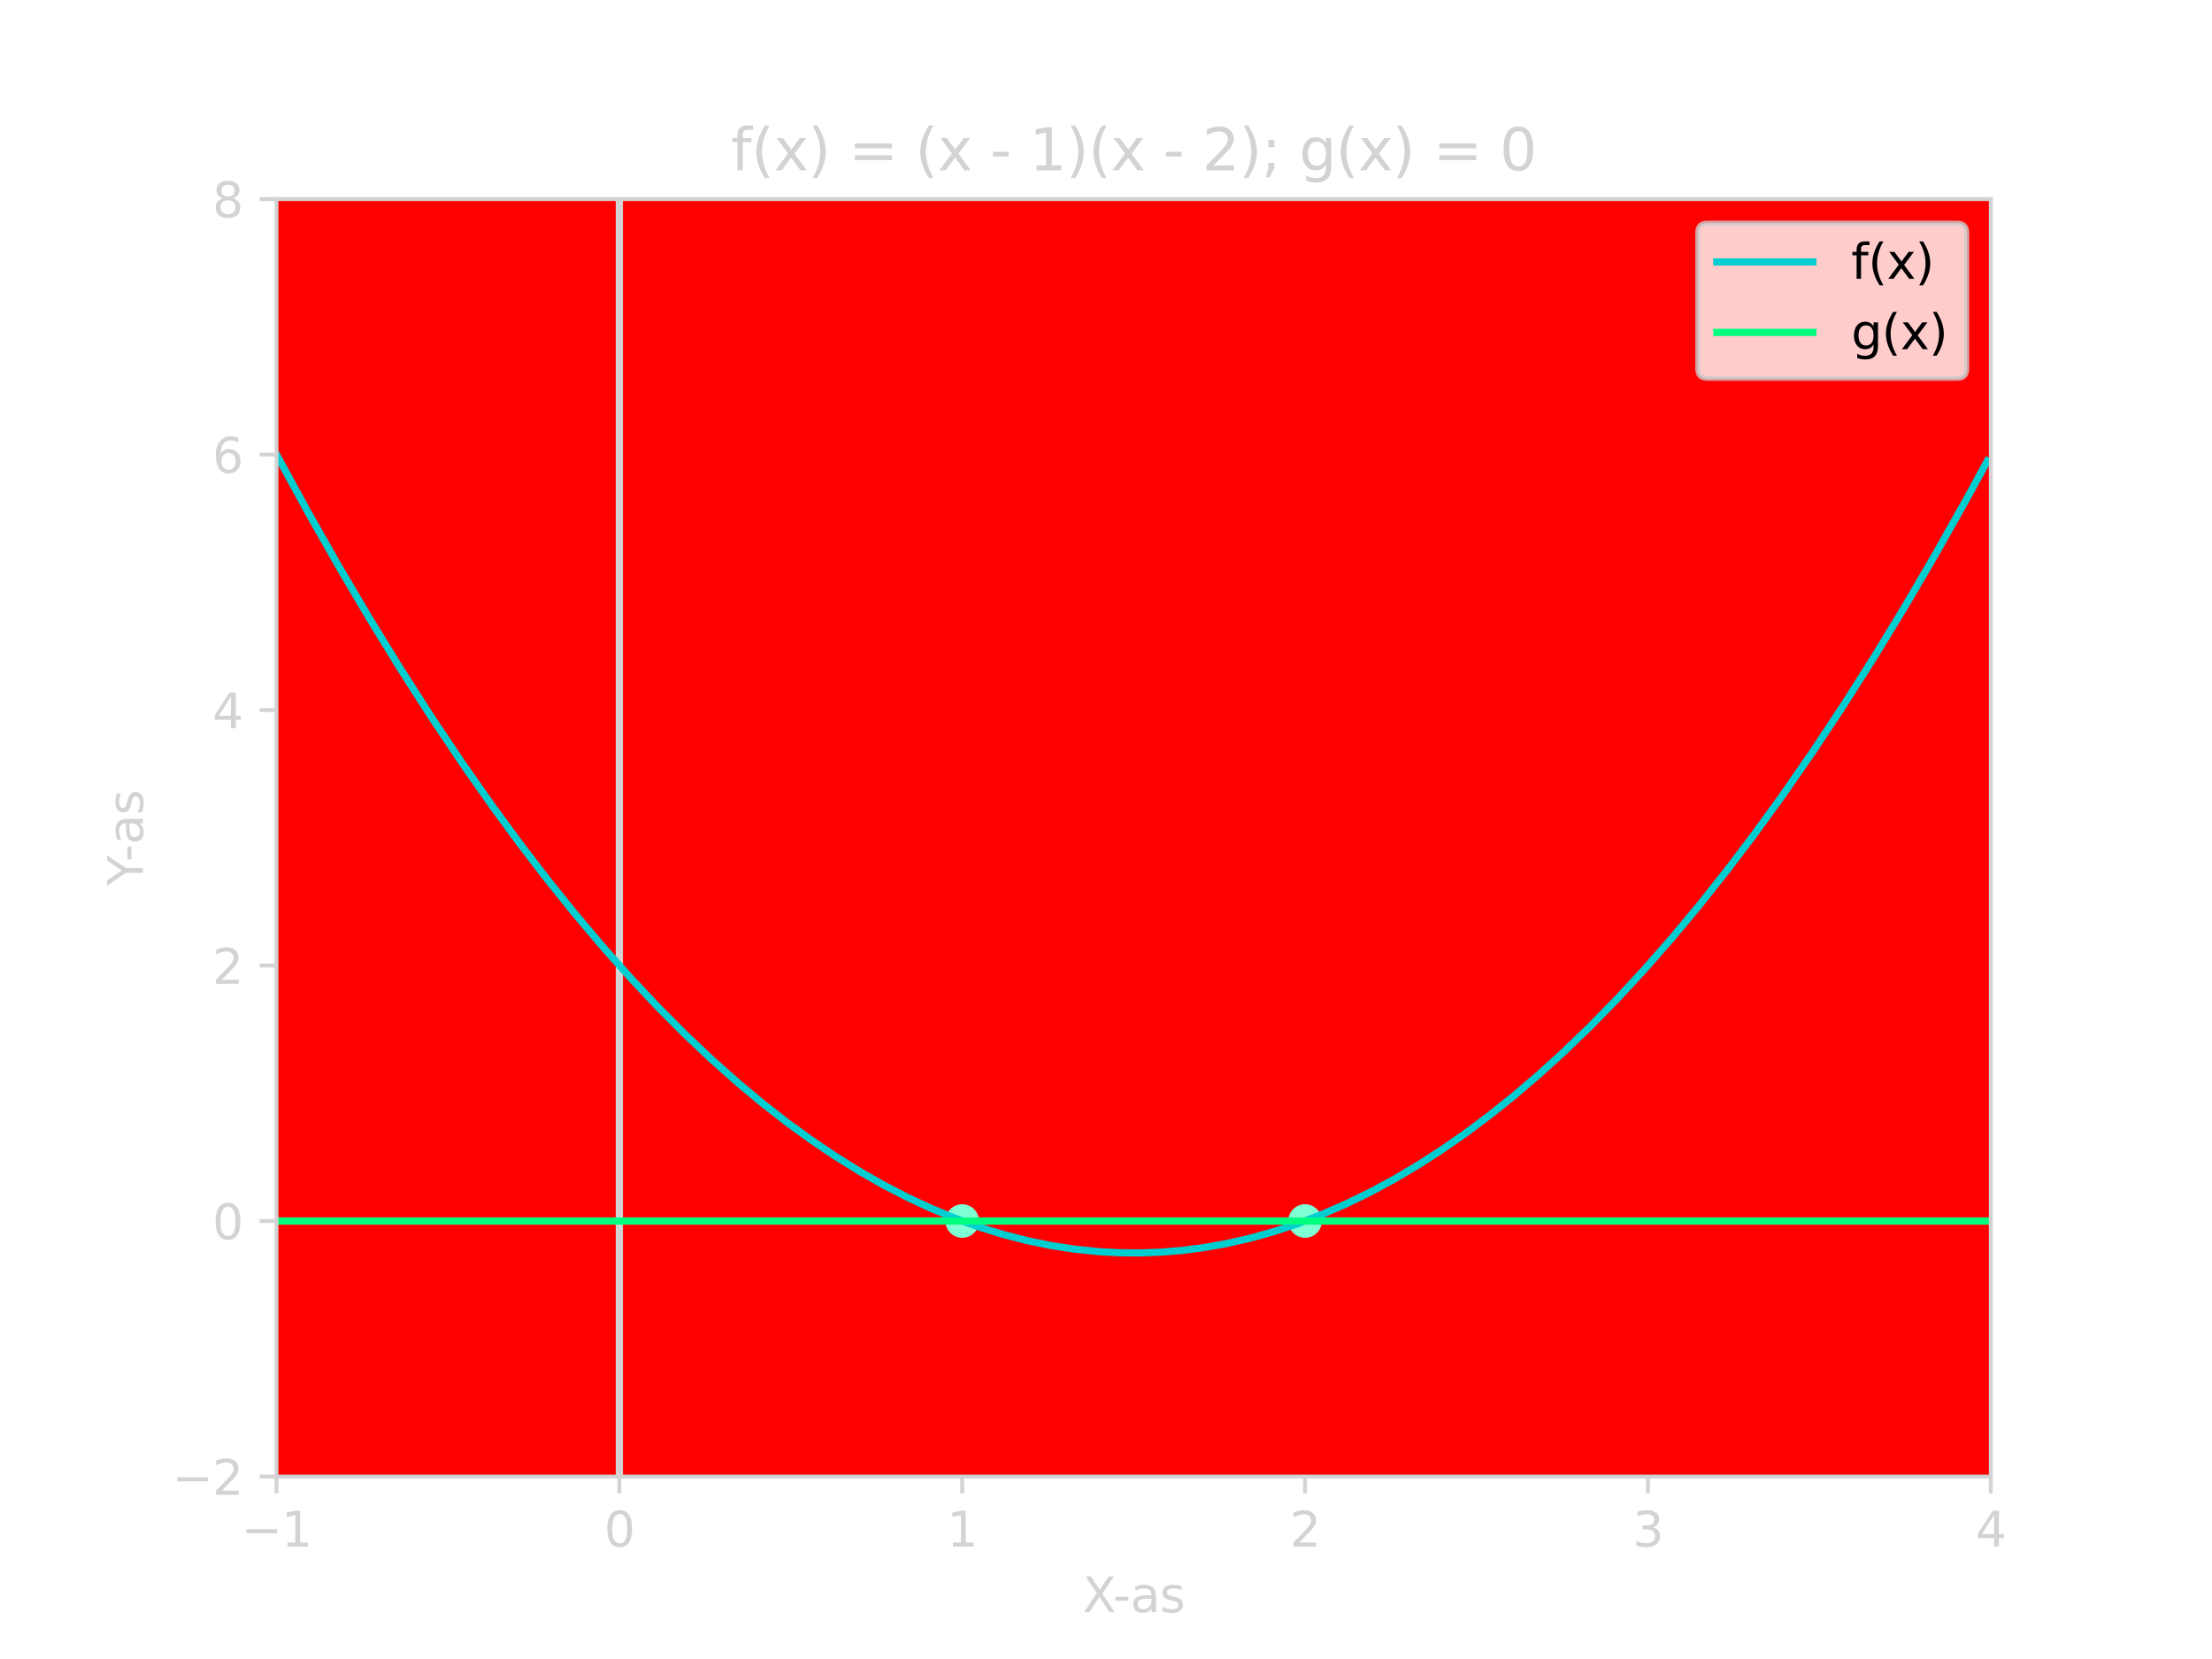 <?xml version="1.0" encoding="utf-8" standalone="no"?>
<!DOCTYPE svg PUBLIC "-//W3C//DTD SVG 1.1//EN"
  "http://www.w3.org/Graphics/SVG/1.1/DTD/svg11.dtd">
<svg xmlns:xlink="http://www.w3.org/1999/xlink" width="460.8pt" height="345.6pt" viewBox="0 0 460.8 345.6" xmlns="http://www.w3.org/2000/svg" version="1.1">
 <defs>
  <style type="text/css">*{stroke-linejoin: round; stroke-linecap: butt}</style>
 </defs>
 <g id="figure_1">
  <g id="patch_1">
   <path d="M 0 345.6 
L 460.8 345.6 
L 460.8 0 
L 0 0 
z
" style="fill: #ffffff"/>
  </g>
  <g id="axes_1">
   <g id="patch_2">
    <path d="M 57.6 307.584 
L 414.72 307.584 
L 414.72 41.472 
L 57.6 41.472 
z
" style="fill: #ff0000"/>
   </g>
   <g id="PathCollection_1">
    <defs>
     <path id="mb76a1093c4" d="M 0 3 
C 0.796 3 1.559 2.684 2.121 2.121 
C 2.684 1.559 3 0.796 3 0 
C 3 -0.796 2.684 -1.559 2.121 -2.121 
C 1.559 -2.684 0.796 -3 0 -3 
C -0.796 -3 -1.559 -2.684 -2.121 -2.121 
C -2.684 -1.559 -3 -0.796 -3 0 
C -3 0.796 -2.684 1.559 -2.121 2.121 
C -1.559 2.684 -0.796 3 0 3 
z
" style="stroke: #7fffd4"/>
    </defs>
    <g clip-path="url(#p4031af040f)">
     <use xlink:href="#mb76a1093c4" x="200.448" y="254.362" style="fill: #7fffd4; stroke: #7fffd4"/>
    </g>
   </g>
   <g id="PathCollection_2">
    <g clip-path="url(#p4031af040f)">
     <use xlink:href="#mb76a1093c4" x="271.872" y="254.362" style="fill: #7fffd4; stroke: #7fffd4"/>
    </g>
   </g>
   <g id="matplotlib.axis_1">
    <g id="xtick_1">
     <g id="line2d_1">
      <defs>
       <path id="me8ada179a3" d="M 0 0 
L 0 3.5 
" style="stroke: #d3d3d3; stroke-width: 0.8"/>
      </defs>
      <g>
       <use xlink:href="#me8ada179a3" x="57.6" y="307.584" style="fill: #d3d3d3; stroke: #d3d3d3; stroke-width: 0.8"/>
      </g>
     </g>
     <g id="text_1">
      <!-- −1 -->
      <g style="fill: #d3d3d3" transform="translate(50.229 322.182)scale(0.1 -0.1)">
       <defs>
        <path id="DejaVuSans-2212" d="M 678 2272 
L 4684 2272 
L 4684 1741 
L 678 1741 
L 678 2272 
z
" transform="scale(0.016)"/>
        <path id="DejaVuSans-31" d="M 794 531 
L 1825 531 
L 1825 4091 
L 703 3866 
L 703 4441 
L 1819 4666 
L 2450 4666 
L 2450 531 
L 3481 531 
L 3481 0 
L 794 0 
L 794 531 
z
" transform="scale(0.016)"/>
       </defs>
       <use xlink:href="#DejaVuSans-2212"/>
       <use xlink:href="#DejaVuSans-31" x="83.789"/>
      </g>
     </g>
    </g>
    <g id="xtick_2">
     <g id="line2d_2">
      <g>
       <use xlink:href="#me8ada179a3" x="129.024" y="307.584" style="fill: #d3d3d3; stroke: #d3d3d3; stroke-width: 0.8"/>
      </g>
     </g>
     <g id="text_2">
      <!-- 0 -->
      <g style="fill: #d3d3d3" transform="translate(125.843 322.182)scale(0.1 -0.1)">
       <defs>
        <path id="DejaVuSans-30" d="M 2034 4250 
Q 1547 4250 1301 3770 
Q 1056 3291 1056 2328 
Q 1056 1369 1301 889 
Q 1547 409 2034 409 
Q 2525 409 2770 889 
Q 3016 1369 3016 2328 
Q 3016 3291 2770 3770 
Q 2525 4250 2034 4250 
z
M 2034 4750 
Q 2819 4750 3233 4129 
Q 3647 3509 3647 2328 
Q 3647 1150 3233 529 
Q 2819 -91 2034 -91 
Q 1250 -91 836 529 
Q 422 1150 422 2328 
Q 422 3509 836 4129 
Q 1250 4750 2034 4750 
z
" transform="scale(0.016)"/>
       </defs>
       <use xlink:href="#DejaVuSans-30"/>
      </g>
     </g>
    </g>
    <g id="xtick_3">
     <g id="line2d_3">
      <g>
       <use xlink:href="#me8ada179a3" x="200.448" y="307.584" style="fill: #d3d3d3; stroke: #d3d3d3; stroke-width: 0.8"/>
      </g>
     </g>
     <g id="text_3">
      <!-- 1 -->
      <g style="fill: #d3d3d3" transform="translate(197.267 322.182)scale(0.1 -0.1)">
       <use xlink:href="#DejaVuSans-31"/>
      </g>
     </g>
    </g>
    <g id="xtick_4">
     <g id="line2d_4">
      <g>
       <use xlink:href="#me8ada179a3" x="271.872" y="307.584" style="fill: #d3d3d3; stroke: #d3d3d3; stroke-width: 0.8"/>
      </g>
     </g>
     <g id="text_4">
      <!-- 2 -->
      <g style="fill: #d3d3d3" transform="translate(268.691 322.182)scale(0.1 -0.1)">
       <defs>
        <path id="DejaVuSans-32" d="M 1228 531 
L 3431 531 
L 3431 0 
L 469 0 
L 469 531 
Q 828 903 1448 1529 
Q 2069 2156 2228 2338 
Q 2531 2678 2651 2914 
Q 2772 3150 2772 3378 
Q 2772 3750 2511 3984 
Q 2250 4219 1831 4219 
Q 1534 4219 1204 4116 
Q 875 4013 500 3803 
L 500 4441 
Q 881 4594 1212 4672 
Q 1544 4750 1819 4750 
Q 2544 4750 2975 4387 
Q 3406 4025 3406 3419 
Q 3406 3131 3298 2873 
Q 3191 2616 2906 2266 
Q 2828 2175 2409 1742 
Q 1991 1309 1228 531 
z
" transform="scale(0.016)"/>
       </defs>
       <use xlink:href="#DejaVuSans-32"/>
      </g>
     </g>
    </g>
    <g id="xtick_5">
     <g id="line2d_5">
      <g>
       <use xlink:href="#me8ada179a3" x="343.296" y="307.584" style="fill: #d3d3d3; stroke: #d3d3d3; stroke-width: 0.8"/>
      </g>
     </g>
     <g id="text_5">
      <!-- 3 -->
      <g style="fill: #d3d3d3" transform="translate(340.115 322.182)scale(0.1 -0.1)">
       <defs>
        <path id="DejaVuSans-33" d="M 2597 2516 
Q 3050 2419 3304 2112 
Q 3559 1806 3559 1356 
Q 3559 666 3084 287 
Q 2609 -91 1734 -91 
Q 1441 -91 1130 -33 
Q 819 25 488 141 
L 488 750 
Q 750 597 1062 519 
Q 1375 441 1716 441 
Q 2309 441 2620 675 
Q 2931 909 2931 1356 
Q 2931 1769 2642 2001 
Q 2353 2234 1838 2234 
L 1294 2234 
L 1294 2753 
L 1863 2753 
Q 2328 2753 2575 2939 
Q 2822 3125 2822 3475 
Q 2822 3834 2567 4026 
Q 2313 4219 1838 4219 
Q 1578 4219 1281 4162 
Q 984 4106 628 3988 
L 628 4550 
Q 988 4650 1302 4700 
Q 1616 4750 1894 4750 
Q 2613 4750 3031 4423 
Q 3450 4097 3450 3541 
Q 3450 3153 3228 2886 
Q 3006 2619 2597 2516 
z
" transform="scale(0.016)"/>
       </defs>
       <use xlink:href="#DejaVuSans-33"/>
      </g>
     </g>
    </g>
    <g id="xtick_6">
     <g id="line2d_6">
      <g>
       <use xlink:href="#me8ada179a3" x="414.72" y="307.584" style="fill: #d3d3d3; stroke: #d3d3d3; stroke-width: 0.8"/>
      </g>
     </g>
     <g id="text_6">
      <!-- 4 -->
      <g style="fill: #d3d3d3" transform="translate(411.539 322.182)scale(0.1 -0.1)">
       <defs>
        <path id="DejaVuSans-34" d="M 2419 4116 
L 825 1625 
L 2419 1625 
L 2419 4116 
z
M 2253 4666 
L 3047 4666 
L 3047 1625 
L 3713 1625 
L 3713 1100 
L 3047 1100 
L 3047 0 
L 2419 0 
L 2419 1100 
L 313 1100 
L 313 1709 
L 2253 4666 
z
" transform="scale(0.016)"/>
       </defs>
       <use xlink:href="#DejaVuSans-34"/>
      </g>
     </g>
    </g>
    <g id="text_7">
     <!-- X-as -->
     <g style="fill: #d3d3d3" transform="translate(225.512 335.861)scale(0.1 -0.1)">
      <defs>
       <path id="DejaVuSans-58" d="M 403 4666 
L 1081 4666 
L 2241 2931 
L 3406 4666 
L 4084 4666 
L 2584 2425 
L 4184 0 
L 3506 0 
L 2194 1984 
L 872 0 
L 191 0 
L 1856 2491 
L 403 4666 
z
" transform="scale(0.016)"/>
       <path id="DejaVuSans-2d" d="M 313 2009 
L 1997 2009 
L 1997 1497 
L 313 1497 
L 313 2009 
z
" transform="scale(0.016)"/>
       <path id="DejaVuSans-61" d="M 2194 1759 
Q 1497 1759 1228 1600 
Q 959 1441 959 1056 
Q 959 750 1161 570 
Q 1363 391 1709 391 
Q 2188 391 2477 730 
Q 2766 1069 2766 1631 
L 2766 1759 
L 2194 1759 
z
M 3341 1997 
L 3341 0 
L 2766 0 
L 2766 531 
Q 2569 213 2275 61 
Q 1981 -91 1556 -91 
Q 1019 -91 701 211 
Q 384 513 384 1019 
Q 384 1609 779 1909 
Q 1175 2209 1959 2209 
L 2766 2209 
L 2766 2266 
Q 2766 2663 2505 2880 
Q 2244 3097 1772 3097 
Q 1472 3097 1187 3025 
Q 903 2953 641 2809 
L 641 3341 
Q 956 3463 1253 3523 
Q 1550 3584 1831 3584 
Q 2591 3584 2966 3190 
Q 3341 2797 3341 1997 
z
" transform="scale(0.016)"/>
       <path id="DejaVuSans-73" d="M 2834 3397 
L 2834 2853 
Q 2591 2978 2328 3040 
Q 2066 3103 1784 3103 
Q 1356 3103 1142 2972 
Q 928 2841 928 2578 
Q 928 2378 1081 2264 
Q 1234 2150 1697 2047 
L 1894 2003 
Q 2506 1872 2764 1633 
Q 3022 1394 3022 966 
Q 3022 478 2636 193 
Q 2250 -91 1575 -91 
Q 1294 -91 989 -36 
Q 684 19 347 128 
L 347 722 
Q 666 556 975 473 
Q 1284 391 1588 391 
Q 1994 391 2212 530 
Q 2431 669 2431 922 
Q 2431 1156 2273 1281 
Q 2116 1406 1581 1522 
L 1381 1569 
Q 847 1681 609 1914 
Q 372 2147 372 2553 
Q 372 3047 722 3315 
Q 1072 3584 1716 3584 
Q 2034 3584 2315 3537 
Q 2597 3491 2834 3397 
z
" transform="scale(0.016)"/>
      </defs>
      <use xlink:href="#DejaVuSans-58"/>
      <use xlink:href="#DejaVuSans-2d" x="63.506"/>
      <use xlink:href="#DejaVuSans-61" x="99.59"/>
      <use xlink:href="#DejaVuSans-73" x="160.869"/>
     </g>
    </g>
   </g>
   <g id="matplotlib.axis_2">
    <g id="ytick_1">
     <g id="line2d_7">
      <defs>
       <path id="m24a327f05d" d="M 0 0 
L -3.5 0 
" style="stroke: #d3d3d3; stroke-width: 0.8"/>
      </defs>
      <g>
       <use xlink:href="#m24a327f05d" x="57.6" y="307.584" style="fill: #d3d3d3; stroke: #d3d3d3; stroke-width: 0.8"/>
      </g>
     </g>
     <g id="text_8">
      <!-- −2 -->
      <g style="fill: #d3d3d3" transform="translate(35.858 311.383)scale(0.1 -0.1)">
       <use xlink:href="#DejaVuSans-2212"/>
       <use xlink:href="#DejaVuSans-32" x="83.789"/>
      </g>
     </g>
    </g>
    <g id="ytick_2">
     <g id="line2d_8">
      <g>
       <use xlink:href="#m24a327f05d" x="57.6" y="254.362" style="fill: #d3d3d3; stroke: #d3d3d3; stroke-width: 0.8"/>
      </g>
     </g>
     <g id="text_9">
      <!-- 0 -->
      <g style="fill: #d3d3d3" transform="translate(44.237 258.161)scale(0.1 -0.1)">
       <use xlink:href="#DejaVuSans-30"/>
      </g>
     </g>
    </g>
    <g id="ytick_3">
     <g id="line2d_9">
      <g>
       <use xlink:href="#m24a327f05d" x="57.6" y="201.139" style="fill: #d3d3d3; stroke: #d3d3d3; stroke-width: 0.8"/>
      </g>
     </g>
     <g id="text_10">
      <!-- 2 -->
      <g style="fill: #d3d3d3" transform="translate(44.237 204.938)scale(0.1 -0.1)">
       <use xlink:href="#DejaVuSans-32"/>
      </g>
     </g>
    </g>
    <g id="ytick_4">
     <g id="line2d_10">
      <g>
       <use xlink:href="#m24a327f05d" x="57.6" y="147.917" style="fill: #d3d3d3; stroke: #d3d3d3; stroke-width: 0.8"/>
      </g>
     </g>
     <g id="text_11">
      <!-- 4 -->
      <g style="fill: #d3d3d3" transform="translate(44.237 151.716)scale(0.1 -0.1)">
       <use xlink:href="#DejaVuSans-34"/>
      </g>
     </g>
    </g>
    <g id="ytick_5">
     <g id="line2d_11">
      <g>
       <use xlink:href="#m24a327f05d" x="57.6" y="94.694" style="fill: #d3d3d3; stroke: #d3d3d3; stroke-width: 0.8"/>
      </g>
     </g>
     <g id="text_12">
      <!-- 6 -->
      <g style="fill: #d3d3d3" transform="translate(44.237 98.494)scale(0.1 -0.1)">
       <defs>
        <path id="DejaVuSans-36" d="M 2113 2584 
Q 1688 2584 1439 2293 
Q 1191 2003 1191 1497 
Q 1191 994 1439 701 
Q 1688 409 2113 409 
Q 2538 409 2786 701 
Q 3034 994 3034 1497 
Q 3034 2003 2786 2293 
Q 2538 2584 2113 2584 
z
M 3366 4563 
L 3366 3988 
Q 3128 4100 2886 4159 
Q 2644 4219 2406 4219 
Q 1781 4219 1451 3797 
Q 1122 3375 1075 2522 
Q 1259 2794 1537 2939 
Q 1816 3084 2150 3084 
Q 2853 3084 3261 2657 
Q 3669 2231 3669 1497 
Q 3669 778 3244 343 
Q 2819 -91 2113 -91 
Q 1303 -91 875 529 
Q 447 1150 447 2328 
Q 447 3434 972 4092 
Q 1497 4750 2381 4750 
Q 2619 4750 2861 4703 
Q 3103 4656 3366 4563 
z
" transform="scale(0.016)"/>
       </defs>
       <use xlink:href="#DejaVuSans-36"/>
      </g>
     </g>
    </g>
    <g id="ytick_6">
     <g id="line2d_12">
      <g>
       <use xlink:href="#m24a327f05d" x="57.6" y="41.472" style="fill: #d3d3d3; stroke: #d3d3d3; stroke-width: 0.8"/>
      </g>
     </g>
     <g id="text_13">
      <!-- 8 -->
      <g style="fill: #d3d3d3" transform="translate(44.237 45.271)scale(0.1 -0.1)">
       <defs>
        <path id="DejaVuSans-38" d="M 2034 2216 
Q 1584 2216 1326 1975 
Q 1069 1734 1069 1313 
Q 1069 891 1326 650 
Q 1584 409 2034 409 
Q 2484 409 2743 651 
Q 3003 894 3003 1313 
Q 3003 1734 2745 1975 
Q 2488 2216 2034 2216 
z
M 1403 2484 
Q 997 2584 770 2862 
Q 544 3141 544 3541 
Q 544 4100 942 4425 
Q 1341 4750 2034 4750 
Q 2731 4750 3128 4425 
Q 3525 4100 3525 3541 
Q 3525 3141 3298 2862 
Q 3072 2584 2669 2484 
Q 3125 2378 3379 2068 
Q 3634 1759 3634 1313 
Q 3634 634 3220 271 
Q 2806 -91 2034 -91 
Q 1263 -91 848 271 
Q 434 634 434 1313 
Q 434 1759 690 2068 
Q 947 2378 1403 2484 
z
M 1172 3481 
Q 1172 3119 1398 2916 
Q 1625 2713 2034 2713 
Q 2441 2713 2670 2916 
Q 2900 3119 2900 3481 
Q 2900 3844 2670 4047 
Q 2441 4250 2034 4250 
Q 1625 4250 1398 4047 
Q 1172 3844 1172 3481 
z
" transform="scale(0.016)"/>
       </defs>
       <use xlink:href="#DejaVuSans-38"/>
      </g>
     </g>
    </g>
    <g id="text_14">
     <!-- Y-as -->
     <g style="fill: #d3d3d3" transform="translate(29.778 184.461)rotate(-90)scale(0.1 -0.1)">
      <defs>
       <path id="DejaVuSans-59" d="M -13 4666 
L 666 4666 
L 1959 2747 
L 3244 4666 
L 3922 4666 
L 2272 2222 
L 2272 0 
L 1638 0 
L 1638 2222 
L -13 4666 
z
" transform="scale(0.016)"/>
      </defs>
      <use xlink:href="#DejaVuSans-59"/>
      <use xlink:href="#DejaVuSans-2d" x="49.209"/>
      <use xlink:href="#DejaVuSans-61" x="85.293"/>
      <use xlink:href="#DejaVuSans-73" x="146.572"/>
     </g>
    </g>
   </g>
   <g id="LineCollection_1">
    <path d="M 57.6 254.362 
L 414.72 254.362 
" clip-path="url(#p4031af040f)" style="fill: none; stroke: #d3d3d3; stroke-width: 1.5"/>
   </g>
   <g id="LineCollection_2">
    <path d="M 129.024 307.584 
L 129.024 41.472 
" clip-path="url(#p4031af040f)" style="fill: none; stroke: #d3d3d3; stroke-width: 1.5"/>
   </g>
   <g id="line2d_13">
    <path d="M 57.6 94.694 
L 64.028 106.454 
L 70.456 117.782 
L 76.884 128.68 
L 83.313 139.146 
L 89.741 149.181 
L 96.169 158.785 
L 102.597 167.958 
L 108.311 175.749 
L 114.025 183.201 
L 119.739 190.311 
L 125.453 197.081 
L 131.167 203.51 
L 136.881 209.599 
L 142.595 215.347 
L 148.308 220.754 
L 154.022 225.821 
L 159.022 229.975 
L 164.022 233.868 
L 169.021 237.501 
L 174.021 240.872 
L 179.021 243.983 
L 184.02 246.833 
L 189.02 249.423 
L 194.02 251.751 
L 199.02 253.819 
L 204.019 255.626 
L 209.019 257.172 
L 214.019 258.457 
L 219.018 259.482 
L 224.018 260.245 
L 229.018 260.748 
L 233.303 260.972 
L 237.588 261.004 
L 241.874 260.844 
L 246.159 260.493 
L 250.445 259.95 
L 255.444 259.074 
L 260.444 257.938 
L 265.444 256.541 
L 270.444 254.883 
L 275.443 252.965 
L 280.443 250.785 
L 285.443 248.345 
L 290.442 245.644 
L 295.442 242.682 
L 300.442 239.459 
L 305.441 235.976 
L 310.441 232.232 
L 315.441 228.227 
L 320.44 223.961 
L 325.44 219.434 
L 331.154 213.942 
L 336.868 208.109 
L 342.582 201.935 
L 348.296 195.42 
L 354.01 188.565 
L 359.724 181.37 
L 365.437 173.833 
L 371.151 165.957 
L 377.58 156.688 
L 384.008 146.988 
L 390.436 136.857 
L 396.864 126.295 
L 403.292 115.302 
L 409.72 103.878 
L 414.006 96.022 
L 414.006 96.022 
" clip-path="url(#p4031af040f)" style="fill: none; stroke: #00ced1; stroke-width: 1.5; stroke-linecap: square"/>
   </g>
   <g id="line2d_14">
    <path d="M 57.6 254.362 
L 414.006 254.362 
L 414.006 254.362 
" clip-path="url(#p4031af040f)" style="fill: none; stroke: #00ff7f; stroke-width: 1.5; stroke-linecap: square"/>
   </g>
   <g id="patch_3">
    <path d="M 57.6 307.584 
L 57.6 41.472 
" style="fill: none; stroke: #d3d3d3; stroke-width: 0.8; stroke-linejoin: miter; stroke-linecap: square"/>
   </g>
   <g id="patch_4">
    <path d="M 414.72 307.584 
L 414.72 41.472 
" style="fill: none; stroke: #d3d3d3; stroke-width: 0.8; stroke-linejoin: miter; stroke-linecap: square"/>
   </g>
   <g id="patch_5">
    <path d="M 57.6 307.584 
L 414.72 307.584 
" style="fill: none; stroke: #d3d3d3; stroke-width: 0.8; stroke-linejoin: miter; stroke-linecap: square"/>
   </g>
   <g id="patch_6">
    <path d="M 57.6 41.472 
L 414.72 41.472 
" style="fill: none; stroke: #d3d3d3; stroke-width: 0.8; stroke-linejoin: miter; stroke-linecap: square"/>
   </g>
   <g id="text_15">
    <!-- f(x) = (x - 1)(x - 2); g(x) = 0 -->
    <g style="fill: #d3d3d3" transform="translate(152.286 35.472)scale(0.12 -0.12)">
     <defs>
      <path id="DejaVuSans-66" d="M 2375 4863 
L 2375 4384 
L 1825 4384 
Q 1516 4384 1395 4259 
Q 1275 4134 1275 3809 
L 1275 3500 
L 2222 3500 
L 2222 3053 
L 1275 3053 
L 1275 0 
L 697 0 
L 697 3053 
L 147 3053 
L 147 3500 
L 697 3500 
L 697 3744 
Q 697 4328 969 4595 
Q 1241 4863 1831 4863 
L 2375 4863 
z
" transform="scale(0.016)"/>
      <path id="DejaVuSans-28" d="M 1984 4856 
Q 1566 4138 1362 3434 
Q 1159 2731 1159 2009 
Q 1159 1288 1364 580 
Q 1569 -128 1984 -844 
L 1484 -844 
Q 1016 -109 783 600 
Q 550 1309 550 2009 
Q 550 2706 781 3412 
Q 1013 4119 1484 4856 
L 1984 4856 
z
" transform="scale(0.016)"/>
      <path id="DejaVuSans-78" d="M 3513 3500 
L 2247 1797 
L 3578 0 
L 2900 0 
L 1881 1375 
L 863 0 
L 184 0 
L 1544 1831 
L 300 3500 
L 978 3500 
L 1906 2253 
L 2834 3500 
L 3513 3500 
z
" transform="scale(0.016)"/>
      <path id="DejaVuSans-29" d="M 513 4856 
L 1013 4856 
Q 1481 4119 1714 3412 
Q 1947 2706 1947 2009 
Q 1947 1309 1714 600 
Q 1481 -109 1013 -844 
L 513 -844 
Q 928 -128 1133 580 
Q 1338 1288 1338 2009 
Q 1338 2731 1133 3434 
Q 928 4138 513 4856 
z
" transform="scale(0.016)"/>
      <path id="DejaVuSans-20" transform="scale(0.016)"/>
      <path id="DejaVuSans-3d" d="M 678 2906 
L 4684 2906 
L 4684 2381 
L 678 2381 
L 678 2906 
z
M 678 1631 
L 4684 1631 
L 4684 1100 
L 678 1100 
L 678 1631 
z
" transform="scale(0.016)"/>
      <path id="DejaVuSans-3b" d="M 750 3309 
L 1409 3309 
L 1409 2516 
L 750 2516 
L 750 3309 
z
M 750 794 
L 1409 794 
L 1409 256 
L 897 -744 
L 494 -744 
L 750 256 
L 750 794 
z
" transform="scale(0.016)"/>
      <path id="DejaVuSans-67" d="M 2906 1791 
Q 2906 2416 2648 2759 
Q 2391 3103 1925 3103 
Q 1463 3103 1205 2759 
Q 947 2416 947 1791 
Q 947 1169 1205 825 
Q 1463 481 1925 481 
Q 2391 481 2648 825 
Q 2906 1169 2906 1791 
z
M 3481 434 
Q 3481 -459 3084 -895 
Q 2688 -1331 1869 -1331 
Q 1566 -1331 1297 -1286 
Q 1028 -1241 775 -1147 
L 775 -588 
Q 1028 -725 1275 -790 
Q 1522 -856 1778 -856 
Q 2344 -856 2625 -561 
Q 2906 -266 2906 331 
L 2906 616 
Q 2728 306 2450 153 
Q 2172 0 1784 0 
Q 1141 0 747 490 
Q 353 981 353 1791 
Q 353 2603 747 3093 
Q 1141 3584 1784 3584 
Q 2172 3584 2450 3431 
Q 2728 3278 2906 2969 
L 2906 3500 
L 3481 3500 
L 3481 434 
z
" transform="scale(0.016)"/>
     </defs>
     <use xlink:href="#DejaVuSans-66"/>
     <use xlink:href="#DejaVuSans-28" x="35.205"/>
     <use xlink:href="#DejaVuSans-78" x="74.219"/>
     <use xlink:href="#DejaVuSans-29" x="133.398"/>
     <use xlink:href="#DejaVuSans-20" x="172.412"/>
     <use xlink:href="#DejaVuSans-3d" x="204.199"/>
     <use xlink:href="#DejaVuSans-20" x="287.988"/>
     <use xlink:href="#DejaVuSans-28" x="319.775"/>
     <use xlink:href="#DejaVuSans-78" x="358.789"/>
     <use xlink:href="#DejaVuSans-20" x="417.969"/>
     <use xlink:href="#DejaVuSans-2d" x="449.756"/>
     <use xlink:href="#DejaVuSans-20" x="485.84"/>
     <use xlink:href="#DejaVuSans-31" x="517.627"/>
     <use xlink:href="#DejaVuSans-29" x="581.25"/>
     <use xlink:href="#DejaVuSans-28" x="620.264"/>
     <use xlink:href="#DejaVuSans-78" x="659.277"/>
     <use xlink:href="#DejaVuSans-20" x="718.457"/>
     <use xlink:href="#DejaVuSans-2d" x="750.244"/>
     <use xlink:href="#DejaVuSans-20" x="786.328"/>
     <use xlink:href="#DejaVuSans-32" x="818.115"/>
     <use xlink:href="#DejaVuSans-29" x="881.738"/>
     <use xlink:href="#DejaVuSans-3b" x="920.752"/>
     <use xlink:href="#DejaVuSans-20" x="954.443"/>
     <use xlink:href="#DejaVuSans-67" x="986.23"/>
     <use xlink:href="#DejaVuSans-28" x="1049.707"/>
     <use xlink:href="#DejaVuSans-78" x="1088.721"/>
     <use xlink:href="#DejaVuSans-29" x="1147.9"/>
     <use xlink:href="#DejaVuSans-20" x="1186.914"/>
     <use xlink:href="#DejaVuSans-3d" x="1218.701"/>
     <use xlink:href="#DejaVuSans-20" x="1302.49"/>
     <use xlink:href="#DejaVuSans-30" x="1334.277"/>
    </g>
   </g>
   <g id="legend_1">
    <g id="patch_7">
     <path d="M 355.65 78.828 
L 407.72 78.828 
Q 409.72 78.828 409.72 76.828 
L 409.72 48.472 
Q 409.72 46.472 407.72 46.472 
L 355.65 46.472 
Q 353.65 46.472 353.65 48.472 
L 353.65 76.828 
Q 353.65 78.828 355.65 78.828 
z
" style="fill: #ffffff; opacity: 0.8; stroke: #cccccc; stroke-linejoin: miter"/>
    </g>
    <g id="line2d_15">
     <path d="M 357.65 54.57 
L 367.65 54.57 
L 377.65 54.57 
" style="fill: none; stroke: #00ced1; stroke-width: 1.5; stroke-linecap: square"/>
    </g>
    <g id="text_16">
     <!-- f(x) -->
     <g transform="translate(385.65 58.07)scale(0.1 -0.1)">
      <use xlink:href="#DejaVuSans-66"/>
      <use xlink:href="#DejaVuSans-28" x="35.205"/>
      <use xlink:href="#DejaVuSans-78" x="74.219"/>
      <use xlink:href="#DejaVuSans-29" x="133.398"/>
     </g>
    </g>
    <g id="line2d_16">
     <path d="M 357.65 69.249 
L 367.65 69.249 
L 377.65 69.249 
" style="fill: none; stroke: #00ff7f; stroke-width: 1.5; stroke-linecap: square"/>
    </g>
    <g id="text_17">
     <!-- g(x) -->
     <g transform="translate(385.65 72.749)scale(0.1 -0.1)">
      <use xlink:href="#DejaVuSans-67"/>
      <use xlink:href="#DejaVuSans-28" x="63.477"/>
      <use xlink:href="#DejaVuSans-78" x="102.49"/>
      <use xlink:href="#DejaVuSans-29" x="161.67"/>
     </g>
    </g>
   </g>
  </g>
 </g>
 <defs>
  <clipPath id="p4031af040f">
   <rect x="57.6" y="41.472" width="357.12" height="266.112"/>
  </clipPath>
 </defs>
</svg>
